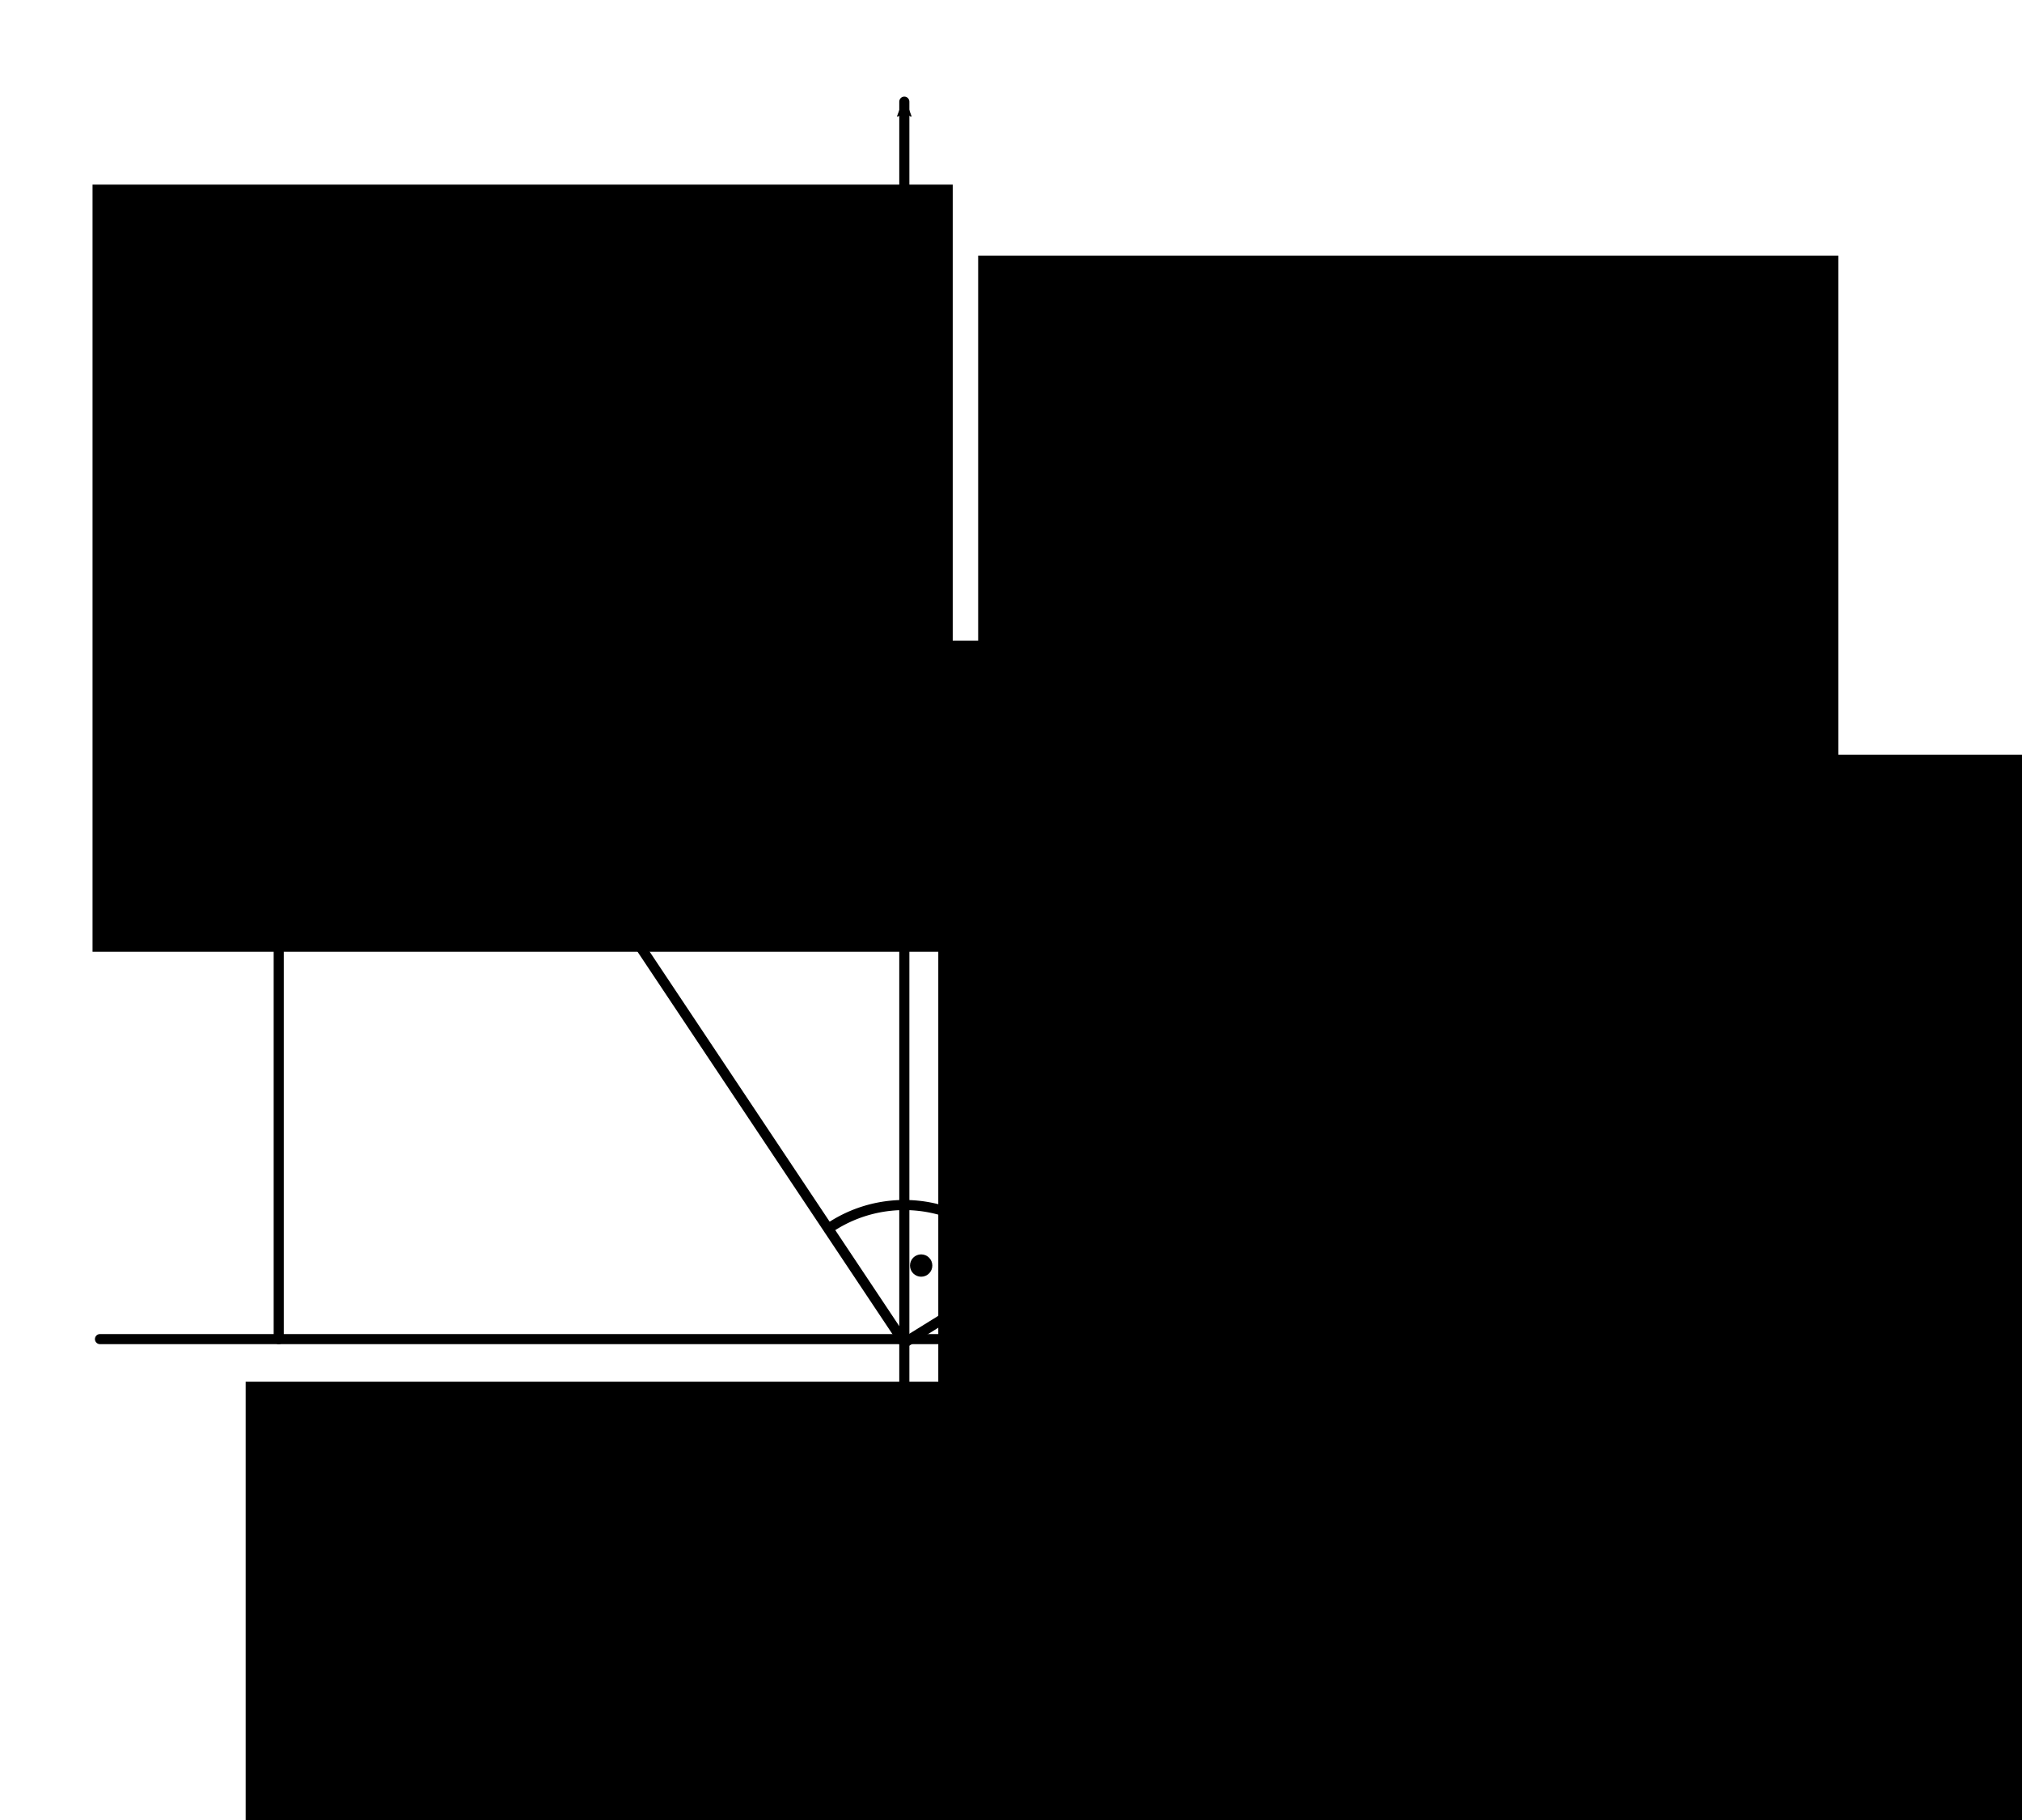 <?xml version="1.0" encoding="UTF-8" standalone="no"?>
<!-- Created with Inkscape (http://www.inkscape.org/) -->

<svg
   xmlns:dc="http://purl.org/dc/elements/1.1/"
   xmlns:cc="http://creativecommons.org/ns#"
   xmlns:rdf="http://www.w3.org/1999/02/22-rdf-syntax-ns#"
   xmlns:svg="http://www.w3.org/2000/svg"
   xmlns="http://www.w3.org/2000/svg"
   xmlns:sodipodi="http://sodipodi.sourceforge.net/DTD/sodipodi-0.dtd"
   xmlns:inkscape="http://www.inkscape.org/namespaces/inkscape"
   width="200"
   height="180"
   viewBox="0 0 200 180"
   id="svg2"
   version="1.1"
   inkscape:version="0.92.3 (2405546, 2018-03-11)"
   sodipodi:docname="complex_number_multiplication.svg">
  <defs
     id="defs4">
    <marker
       inkscape:isstock="true"
       style="overflow:visible"
       id="marker1250"
       refX="0"
       refY="0"
       orient="auto"
       inkscape:stockid="Arrow2Mend">
      <path
         transform="scale(-0.6)"
         d="M 8.719,4.034 -2.207,0.016 8.719,-4.002 c -1.745,2.372 -1.735,5.617 -6e-7,8.035 z"
         style="fill:#000000;fill-opacity:1;fill-rule:evenodd;stroke:#000000;stroke-width:0.625;stroke-linejoin:round;stroke-opacity:1"
         id="path1248"
         inkscape:connector-curvature="0" />
    </marker>
    <marker
       inkscape:stockid="Arrow2Mend"
       orient="auto"
       refY="0"
       refX="0"
       id="Arrow2Mend"
       style="overflow:visible"
       inkscape:isstock="true"
       inkscape:collect="always">
      <path
         id="path873"
         style="fill:#000000;fill-opacity:1;fill-rule:evenodd;stroke:#000000;stroke-width:0.625;stroke-linejoin:round;stroke-opacity:1"
         d="M 8.719,4.034 -2.207,0.016 8.719,-4.002 c -1.745,2.372 -1.735,5.617 -6e-7,8.035 z"
         transform="scale(-0.6)"
         inkscape:connector-curvature="0" />
    </marker>
    <marker
       inkscape:isstock="true"
       style="overflow:visible"
       id="marker1190"
       refX="0"
       refY="0"
       orient="auto"
       inkscape:stockid="Arrow1Send">
      <path
         transform="matrix(-0.2,0,0,-0.2,-1.2,0)"
         style="fill:#000000;fill-opacity:1;fill-rule:evenodd;stroke:#000000;stroke-width:1pt;stroke-opacity:1"
         d="M 0,0 5,-5 -12.5,0 5,5 Z"
         id="path1188"
         inkscape:connector-curvature="0" />
    </marker>
    <marker
       inkscape:isstock="true"
       style="overflow:visible"
       id="marker1130"
       refX="0"
       refY="0"
       orient="auto"
       inkscape:stockid="Arrow2Send">
      <path
         transform="matrix(-0.3,0,0,-0.3,0.69,0)"
         d="M 8.719,4.034 -2.207,0.016 8.719,-4.002 c -1.745,2.372 -1.735,5.617 -6e-7,8.035 z"
         style="fill:#000000;fill-opacity:1;fill-rule:evenodd;stroke:#000000;stroke-width:0.625;stroke-linejoin:round;stroke-opacity:1"
         id="path1128"
         inkscape:connector-curvature="0" />
    </marker>
  </defs>
  <sodipodi:namedview
     id="base"
     pagecolor="#ffffff"
     bordercolor="#666666"
     borderopacity="1.0"
     inkscape:pageopacity="0.0"
     inkscape:pageshadow="2"
     inkscape:zoom="3.8395898"
     inkscape:cx="31.77353"
     inkscape:cy="100.5425"
     inkscape:document-units="px"
     inkscape:current-layer="layer1"
     showgrid="false"
     units="px"
     inkscape:window-width="1920"
     inkscape:window-height="1031"
     inkscape:window-x="0"
     inkscape:window-y="25"
     inkscape:window-maximized="1" />
  <g
     inkscape:label="Calque 1"
     inkscape:groupmode="layer"
     id="layer1"
     transform="translate(0,-872.362)">
    <path
       style="fill:none;fill-rule:evenodd;stroke:#000000;stroke-width:1px;stroke-linecap:round;stroke-linejoin:miter;stroke-opacity:1;marker-end:url(#Arrow2Mend)"
       d="M 9.89,1004.801 H 176.004"
       id="path4136"
       inkscape:connector-curvature="0" />
    <path
       style="fill:none;fill-rule:evenodd;stroke:#000000;stroke-width:1px;stroke-linecap:round;stroke-linejoin:miter;stroke-opacity:1;marker-end:url(#marker1250)"
       d="M 89.448,1045.877 V 882.417"
       id="path4138"
       inkscape:connector-curvature="0"
       sodipodi:nodetypes="cc" />
    <path
       style="fill:none;fill-rule:evenodd;stroke:#000000;stroke-width:1px;stroke-linecap:round;stroke-linejoin:miter;stroke-opacity:1"
       d="M 27.569,1004.801 V 911.614 H 89.448"
       id="path4140"
       inkscape:connector-curvature="0" />
    <path
       style="fill:none;fill-rule:evenodd;stroke:#000000;stroke-width:1px;stroke-linecap:round;stroke-linejoin:miter;stroke-opacity:1"
       d="m 89.46,957.83 h 76.145 v 46.602"
       id="path4142"
       inkscape:connector-curvature="0"
       sodipodi:nodetypes="ccc" />
    <flowRoot
       xml:space="preserve"
       id="flowRoot4144"
       style="font-style:normal;font-variant:normal;font-weight:normal;font-stretch:normal;line-height:0.01%;font-family:'Gentium Plus';-inkscape-font-specification:'Gentium Plus';letter-spacing:0px;word-spacing:0px;fill:#000000;fill-opacity:1;stroke:none;stroke-width:1px;stroke-linecap:round;stroke-linejoin:miter;stroke-opacity:1"
       transform="translate(17.624,889.883)"><flowRegion
         id="flowRegion4146"
         style="font-style:normal;font-variant:normal;font-weight:normal;font-stretch:normal;font-family:'Gentium Plus';-inkscape-font-specification:'Gentium Plus';stroke-linecap:round"><rect
           id="rect4148"
           width="85.083"
           height="75.875"
           x="-8.471"
           y="0.737"
           style="font-style:normal;font-variant:normal;font-weight:normal;font-stretch:normal;font-family:'Gentium Plus';-inkscape-font-specification:'Gentium Plus';stroke-linecap:round" /></flowRegion><flowPara
         id="flowPara4150"
         style="font-style:normal;font-variant:normal;font-weight:normal;font-stretch:normal;font-size:12.5px;line-height:1.25;font-family:'Gentium Plus';-inkscape-font-specification:'Gentium Plus';stroke-linecap:round">iZ</flowPara></flowRoot>    <flowRoot
       xml:space="preserve"
       id="flowRoot4144-1"
       style="font-style:normal;font-variant:normal;font-weight:normal;font-stretch:normal;line-height:0.01%;font-family:'Gentium Plus';-inkscape-font-specification:'Gentium Plus';letter-spacing:0px;word-spacing:0px;fill:#000000;fill-opacity:1;stroke:none;stroke-width:1px;stroke-linecap:round;stroke-linejoin:miter;stroke-opacity:1"
       transform="translate(179.993,946.261)"><flowRegion
         id="flowRegion4146-7"
         style="font-style:normal;font-variant:normal;font-weight:normal;font-stretch:normal;font-family:'Gentium Plus';-inkscape-font-specification:'Gentium Plus';stroke-linecap:round"><rect
           id="rect4148-7"
           width="85.083"
           height="75.875"
           x="-8.471"
           y="0.737"
           style="font-style:normal;font-variant:normal;font-weight:normal;font-stretch:normal;font-family:'Gentium Plus';-inkscape-font-specification:'Gentium Plus';stroke-linecap:round" /></flowRegion><flowPara
         id="flowPara4150-0"
         style="font-style:normal;font-variant:normal;font-weight:normal;font-stretch:normal;font-size:12.5px;line-height:1.25;font-family:'Gentium Plus';-inkscape-font-specification:'Gentium Plus';stroke-linecap:round">Z</flowPara></flowRoot>    <flowRoot
       xml:space="preserve"
       id="flowRoot4144-7"
       style="font-style:normal;font-variant:normal;font-weight:normal;font-stretch:normal;line-height:0.01%;font-family:'Gentium Plus';-inkscape-font-specification:'Gentium Plus';letter-spacing:0px;word-spacing:0px;fill:#000000;fill-opacity:1;stroke:none;stroke-width:1px;stroke-linecap:round;stroke-linejoin:miter;stroke-opacity:1"
       transform="translate(105.223,896.906)"><flowRegion
         id="flowRegion4146-9"
         style="font-style:normal;font-variant:normal;font-weight:normal;font-stretch:normal;font-family:'Gentium Plus';-inkscape-font-specification:'Gentium Plus';stroke-linecap:round"><rect
           id="rect4148-5"
           width="85.083"
           height="75.875"
           x="-8.471"
           y="0.737"
           style="font-style:normal;font-variant:normal;font-weight:normal;font-stretch:normal;font-family:'Gentium Plus';-inkscape-font-specification:'Gentium Plus';stroke-linecap:round" /></flowRegion><flowPara
         id="flowPara4150-6"
         style="font-style:normal;font-variant:normal;font-weight:normal;font-stretch:normal;font-size:12.5px;line-height:1.25;font-family:'Gentium Plus';-inkscape-font-specification:'Gentium Plus';stroke-linecap:round">a</flowPara></flowRoot>    <flowRoot
       xml:space="preserve"
       id="flowRoot4144-7-1"
       style="font-style:normal;font-variant:normal;font-weight:normal;font-stretch:normal;line-height:0.01%;font-family:'Gentium Plus';-inkscape-font-specification:'Gentium Plus';letter-spacing:0px;word-spacing:0px;fill:#000000;fill-opacity:1;stroke:none;stroke-width:1px;stroke-linecap:round;stroke-linejoin:miter;stroke-opacity:1"
       transform="translate(101.279,934.98)"><flowRegion
         id="flowRegion4146-9-6"
         style="font-style:normal;font-variant:normal;font-weight:normal;font-stretch:normal;font-family:'Gentium Plus';-inkscape-font-specification:'Gentium Plus';stroke-linecap:round"><rect
           id="rect4148-5-1"
           width="85.083"
           height="75.875"
           x="-8.471"
           y="0.737"
           style="font-style:normal;font-variant:normal;font-weight:normal;font-stretch:normal;font-family:'Gentium Plus';-inkscape-font-specification:'Gentium Plus';stroke-linecap:round" /></flowRegion><flowPara
         id="flowPara4150-6-5"
         style="font-style:normal;font-variant:normal;font-weight:normal;font-stretch:normal;font-size:12.5px;line-height:1.25;font-family:'Gentium Plus';-inkscape-font-specification:'Gentium Plus';stroke-linecap:round">b</flowPara></flowRoot>    <flowRoot
       xml:space="preserve"
       id="flowRoot4144-7-9"
       style="font-style:normal;font-variant:normal;font-weight:normal;font-stretch:normal;line-height:0.01%;font-family:'Gentium Plus';-inkscape-font-specification:'Gentium Plus';letter-spacing:0px;word-spacing:0px;fill:#000000;fill-opacity:1;stroke:none;stroke-width:1px;stroke-linecap:round;stroke-linejoin:miter;stroke-opacity:1"
       transform="translate(176.785,1007.171)"><flowRegion
         id="flowRegion4146-9-0"
         style="font-style:normal;font-variant:normal;font-weight:normal;font-stretch:normal;font-family:'Gentium Plus';-inkscape-font-specification:'Gentium Plus';stroke-linecap:round"><rect
           id="rect4148-5-5"
           width="85.083"
           height="75.875"
           x="-8.471"
           y="0.737"
           style="font-style:normal;font-variant:normal;font-weight:normal;font-stretch:normal;font-family:'Gentium Plus';-inkscape-font-specification:'Gentium Plus';stroke-linecap:round" /></flowRegion><flowPara
         id="flowPara4150-6-59"
         style="font-style:normal;font-variant:normal;font-weight:normal;font-stretch:normal;font-size:12.5px;line-height:1.25;font-family:'Gentium Plus';-inkscape-font-specification:'Gentium Plus';stroke-linecap:round">a</flowPara></flowRoot>    <flowRoot
       xml:space="preserve"
       id="flowRoot4144-7-5"
       style="font-style:normal;font-variant:normal;font-weight:normal;font-stretch:normal;line-height:0.01%;font-family:'Gentium Plus';-inkscape-font-specification:'Gentium Plus';letter-spacing:0px;word-spacing:0px;fill:#000000;fill-opacity:1;stroke:none;stroke-width:1px;stroke-linecap:round;stroke-linejoin:miter;stroke-opacity:1"
       transform="translate(32.77,1008.276)"><flowRegion
         id="flowRegion4146-9-1"
         style="font-style:normal;font-variant:normal;font-weight:normal;font-stretch:normal;font-family:'Gentium Plus';-inkscape-font-specification:'Gentium Plus';stroke-linecap:round"><rect
           id="rect4148-5-4"
           width="85.083"
           height="75.875"
           x="-8.471"
           y="0.737"
           style="font-style:normal;font-variant:normal;font-weight:normal;font-stretch:normal;font-family:'Gentium Plus';-inkscape-font-specification:'Gentium Plus';stroke-linecap:round" /></flowRegion><flowPara
         id="flowPara4150-6-7"
         style="font-style:normal;font-variant:normal;font-weight:normal;font-stretch:normal;font-size:12.5px;line-height:1.25;font-family:'Gentium Plus';-inkscape-font-specification:'Gentium Plus';stroke-linecap:round">-b</flowPara></flowRoot>    <path
       style="fill:none;fill-rule:evenodd;stroke:#000000;stroke-width:1px;stroke-linecap:round;stroke-linejoin:miter;stroke-opacity:1"
       d="M 164.954,958.392 89.448,1005.169 27.569,912.351"
       id="path4260"
       inkscape:connector-curvature="0" />
    <path
       style="fill:none;fill-opacity:1;stroke:#000000;stroke-width:1;stroke-linecap:round;stroke-linejoin:round;stroke-miterlimit:4;stroke-dasharray:none;stroke-opacity:1"
       id="path4262"
       sodipodi:type="arc"
       sodipodi:cx="89.447517"
       sodipodi:cy="1004.8005"
       sodipodi:rx="13.259668"
       sodipodi:ry="13.259668"
       sodipodi:start="4.1243864"
       sodipodi:end="5.7157033"
       d="m 82.092,993.768 a 13.26,13.26 0 0 1 10.089,-1.942 13.26,13.26 0 0 1 8.448,5.848"
       sodipodi:open="true" />
    <flowRoot
       xml:space="preserve"
       id="flowRoot4264"
       style="font-style:normal;font-variant:normal;font-weight:normal;font-stretch:normal;line-height:0.01%;font-family:'Gentium Plus';-inkscape-font-specification:'Gentium Plus';letter-spacing:0px;word-spacing:0px;fill:#000000;fill-opacity:1;stroke:none;stroke-width:1px;stroke-linecap:round;stroke-linejoin:miter;stroke-opacity:1"
       transform="translate(13.528,864.447)"><flowRegion
         id="flowRegion4266"
         style="font-style:normal;font-variant:normal;font-weight:normal;font-stretch:normal;font-family:'Gentium Plus';-inkscape-font-specification:'Gentium Plus';stroke-linecap:round"><rect
           id="rect4268"
           width="157.274"
           height="55.617"
           x="47.145"
           y="146.961"
           style="font-style:normal;font-variant:normal;font-weight:normal;font-stretch:normal;font-size:12.5px;font-family:'Gentium Plus';-inkscape-font-specification:'Gentium Plus';stroke-linecap:round" /></flowRegion><flowPara
         id="flowPara4270"
         style="font-style:normal;font-variant:normal;font-weight:normal;font-stretch:normal;font-size:12.5px;line-height:1.25;font-family:'Gentium Plus';-inkscape-font-specification:'Gentium Plus';stroke-linecap:round">orthogonal</flowPara></flowRoot>    <circle
       style="opacity:1;vector-effect:none;fill:#000000;fill-opacity:1;stroke:none;stroke-width:0.6;stroke-linecap:round;stroke-linejoin:round;stroke-miterlimit:4;stroke-dasharray:none;stroke-dashoffset:7.1;stroke-opacity:1"
       id="path1332"
       cx="91.114"
       cy="997.526"
       r="1.105" />
  </g>
</svg>
